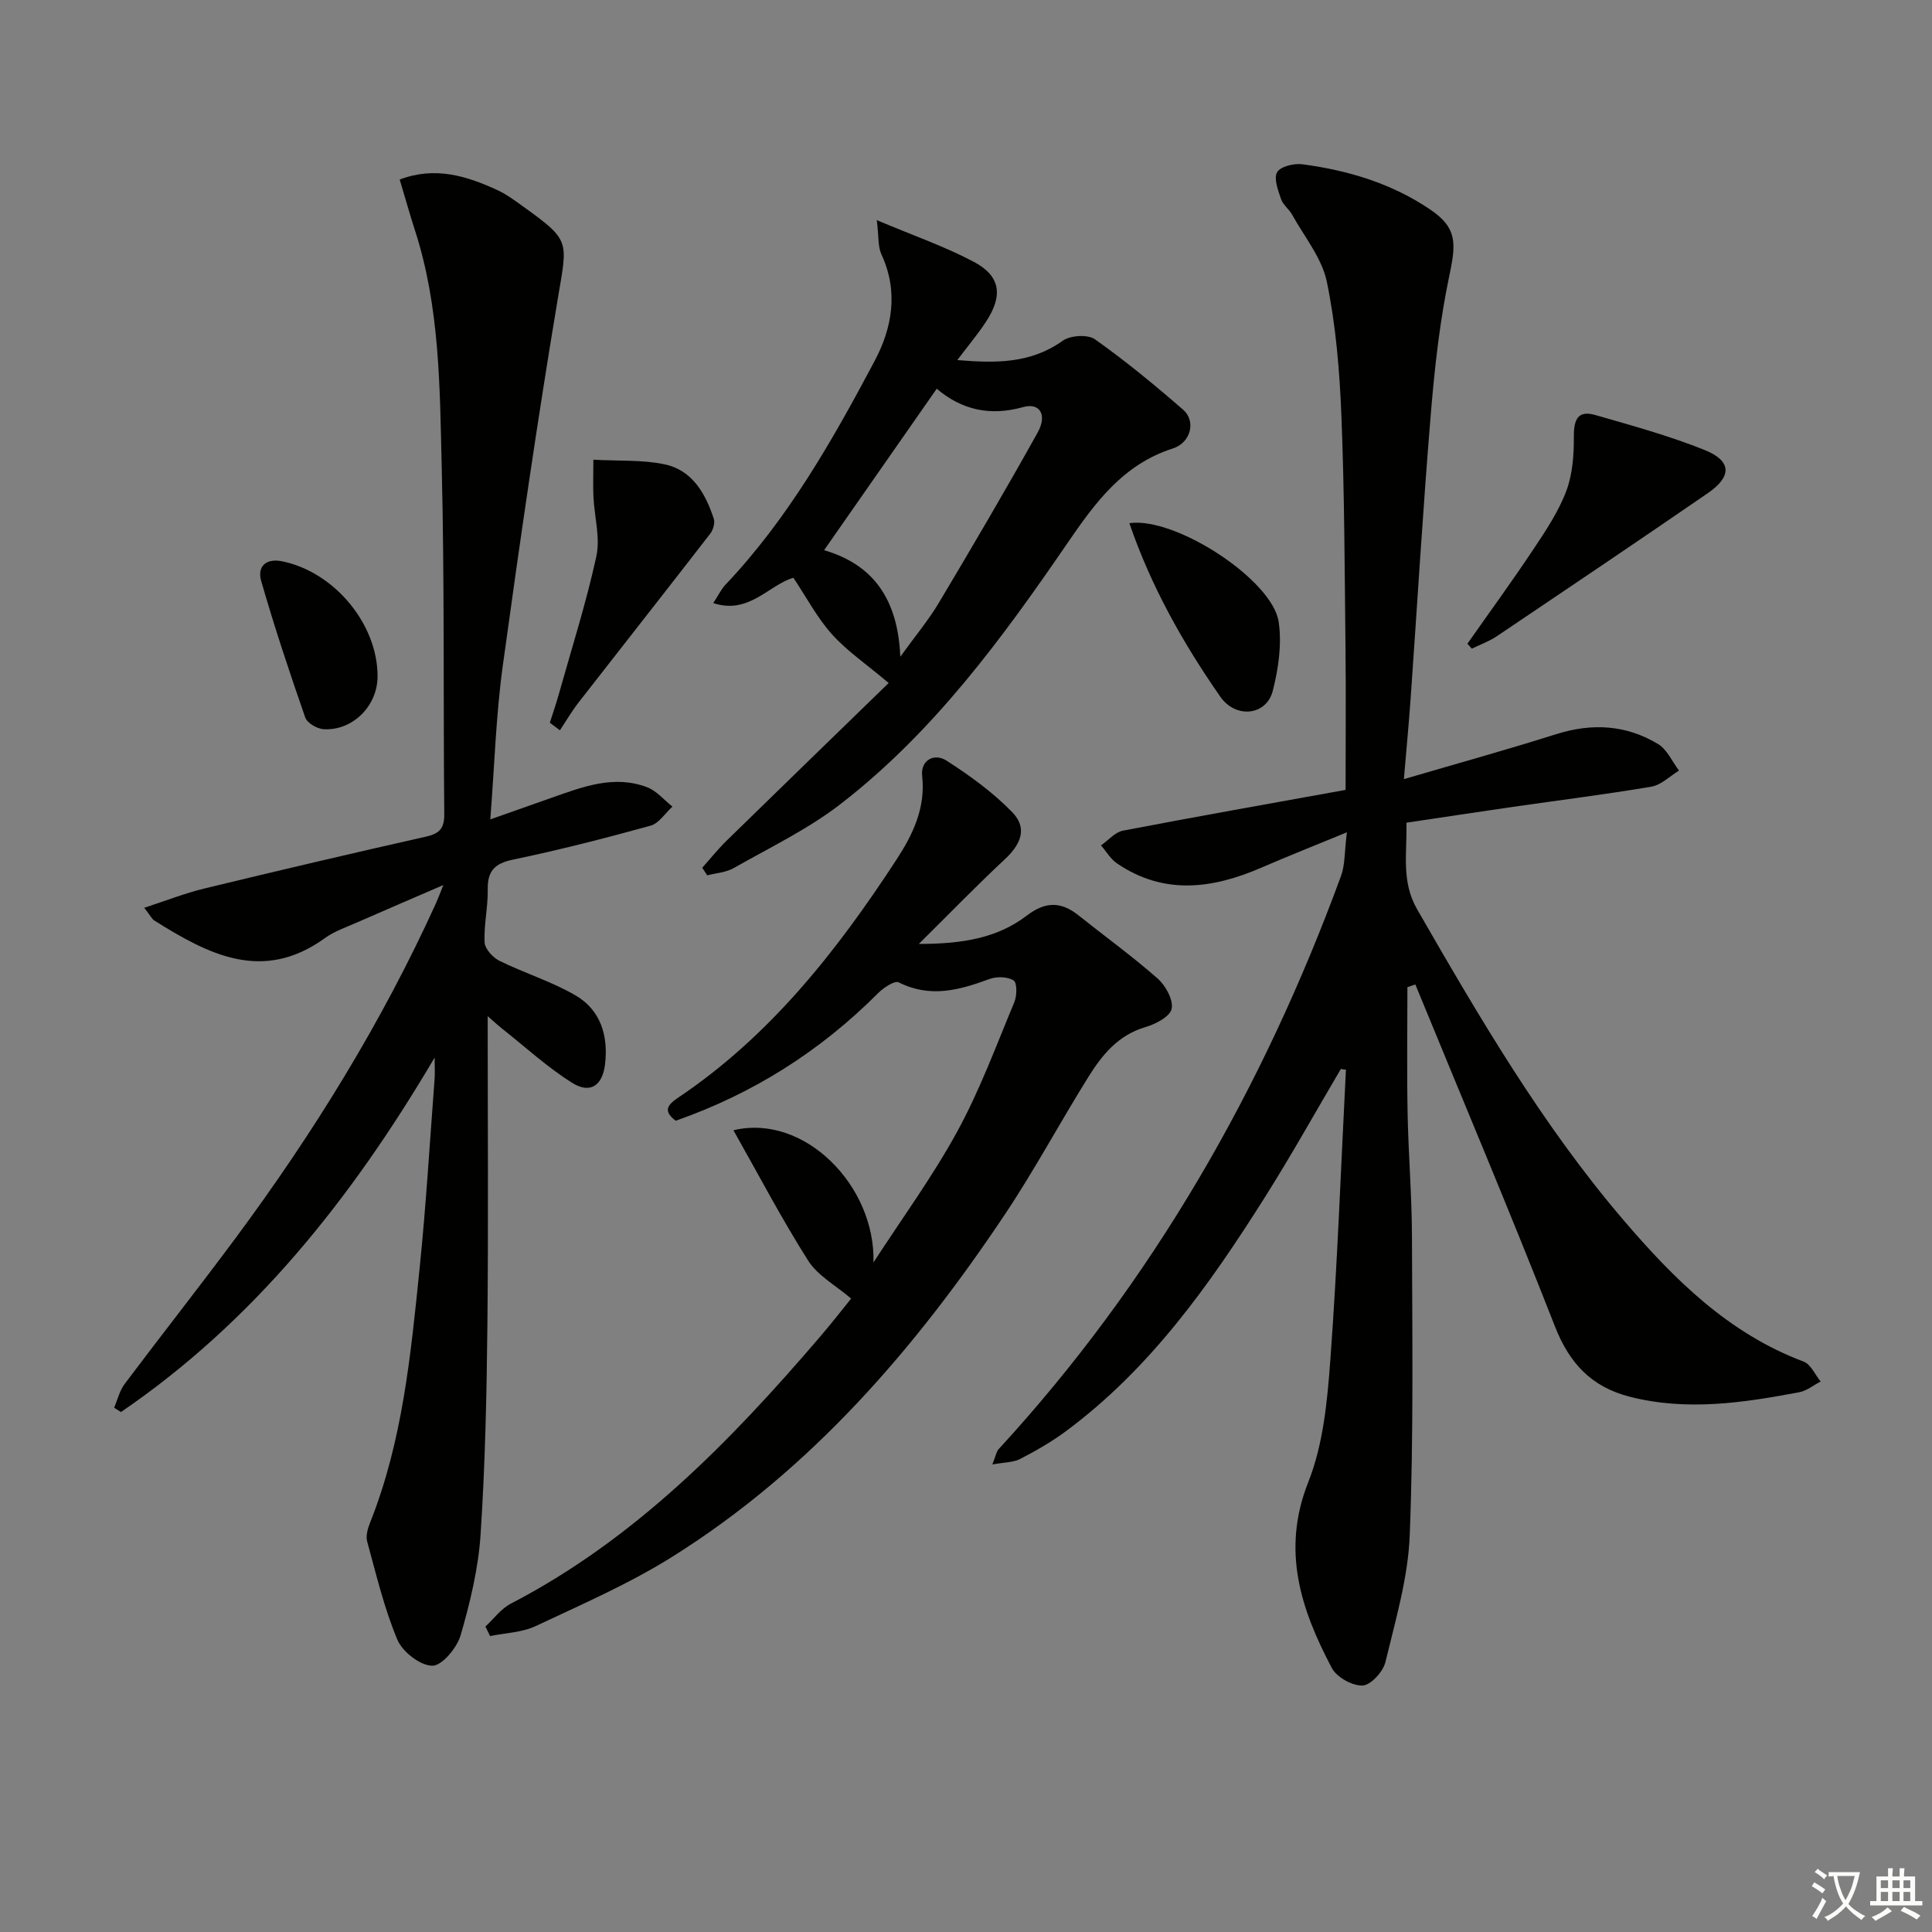 <svg enable-background="new 0 0 400 400" viewBox="0 0 400 400" xmlns="http://www.w3.org/2000/svg"><rect x="0" y="0" width="400" height="400" fill="#808080" stroke="none"/><path d="m377.9 391.2c-.2.3-.4.5-.6.8-.7-.6-1.4-1-2.2-1.5.2-.3.4-.5.5-.8.6.4 1.4.8 2.3 1.5zm-1.8 6.1c-.2-.2-.5-.4-.9-.6.4-.6.8-1.2 1.2-1.9s.7-1.3.9-1.9c.3.3.5.5.8.7-.7 1.3-1.4 2.6-2 3.7zm2.2-9c-.3.3-.5.5-.6.8-.6-.6-1.3-1.1-2-1.5.3-.3.5-.5.6-.7.6.5 1.3.9 2 1.4zm.3.2v-.9h2 4.5c-.3 1.3-.6 2.5-1 3.6s-.9 2.1-1.4 3c.4.5 1 1 1.6 1.4s1.2.8 1.9 1.1c-.3.2-.5.4-.8.8-.4-.3-1-.7-1.6-1.2s-1.2-1.1-1.6-1.6c-.5.6-1.1 1.1-1.7 1.6s-1.4.9-2.1 1.4c-.1-.3-.3-.5-.7-.8.6-.2 1.2-.5 1.9-1s1.4-1.1 2-1.8c-.5-.8-.9-1.6-1.2-2.5s-.6-2-.8-3.2c-.4.1-.7.1-1 .1zm2.5 2.7c.3 1 .7 1.7 1 2.2.3-.5.6-1.1 1-2s.6-1.9.9-3h-3.2-.4c.1.9.3 1.8.7 2.8z" fill="#fbfcfa"/><path d="m396.5 388.5v1.5 3.6h1.5v.9c-.4 0-1 0-1.7 0h-7.9c-.5 0-.9 0-1.2 0v-.9h1.3v-3.5c0-.7 0-1.2 0-1.6h2.4c0-.8 0-1.4 0-1.7h1c0 .3-.1.8-.1 1.7h1.5c0-.8 0-1.4 0-1.7h1c0 .3-.1.9-.1 1.7zm-8.2 9.2c-.2-.3-.5-.5-.8-.8.8-.3 1.4-.6 1.9-.9s1-.7 1.4-1.1c.3.3.6.5.9.8-1.6 1-2.8 1.6-3.4 2zm2.6-6.8v-1.6h-1.5v1.6zm0 2.7v-1.9h-1.5v1.9zm2.4-2.7v-1.6h-1.5v1.6zm0 2.7v-1.9h-1.5v1.9zm.2 2 .7-.8c.4.2.9.5 1.6.8s1.3.7 1.8 1c-.3.3-.5.6-.8.8-.4-.3-1.5-1-3.3-1.8zm2-4.7v-1.6h-1.4v1.6zm0 2.7v-1.9h-1.4v1.9z" fill="#fbfcfa"/><g fill="#010100"><path d="m277.61 221.32c-5.27 8.93-10.31 17.99-15.85 26.75-11.42 18.07-23.73 35.43-41.2 48.34-2.93 2.16-6.14 3.99-9.37 5.66-1.4.72-3.2.67-5.73 1.13.71-1.78.82-2.65 1.29-3.16 31.86-34.65 54.75-74.67 70.9-118.7.85-2.32.7-5.01 1.21-9.02-6.8 2.8-12.29 4.97-17.71 7.32-10.13 4.38-20.16 5.74-29.9-.89-1.33-.91-2.21-2.47-3.3-3.72 1.51-1.05 2.89-2.73 4.54-3.05 15.14-2.91 30.32-5.58 46.1-8.44 0-10.03.09-19.81-.02-29.6-.18-15.98-.21-31.97-.85-47.93-.37-9.26-1.14-18.61-3.01-27.66-1.02-4.93-4.66-9.33-7.2-13.92-.64-1.15-1.89-2.03-2.29-3.23-.61-1.81-1.55-4.28-.8-5.55.71-1.2 3.51-1.87 5.24-1.64 9.47 1.26 18.53 3.98 26.51 9.41 5.41 3.69 5.35 6.79 3.95 13.4-2.02 9.54-3.1 19.32-3.9 29.06-1.62 19.55-2.78 39.14-4.16 58.7-.36 5.1-.85 10.18-1.4 16.73 11.3-3.31 21.48-6.13 31.54-9.31 7.42-2.34 14.5-1.94 21.09 2.05 1.87 1.13 2.91 3.62 4.33 5.49-1.9 1.15-3.68 2.98-5.72 3.33-9.49 1.61-19.05 2.8-28.58 4.17-7.22 1.04-14.43 2.15-22.14 3.29.19 6.17-1.15 12.07 2.23 17.95 12.88 22.36 25.87 44.63 42.72 64.33 10.47 12.24 21.73 23.46 37.29 29.29 1.49.56 2.37 2.72 3.53 4.13-1.48.76-2.88 1.93-4.45 2.22-11.61 2.19-23.24 3.94-35.03.94-7.93-2.02-12.52-6.87-15.53-14.56-9.3-23.74-19.23-47.22-28.91-70.81-.55.19-1.09.37-1.64.56 0 8.69-.13 17.39.04 26.08.16 8.48.87 16.95.9 25.42.06 20.66.35 41.34-.46 61.97-.34 8.82-2.95 17.6-5.04 26.28-.48 1.99-3.04 4.78-4.73 4.84-2.13.08-5.36-1.72-6.37-3.64-6.39-12.12-10.48-24.33-4.86-38.49 3.11-7.84 3.94-16.81 4.57-25.37 1.47-19.97 2.19-40 3.22-60-.33-.02-.69-.09-1.05-.15z"/><path d="m100.97 210.39c0 21.69.16 42.8-.06 63.92-.15 14.47-.46 28.95-1.41 43.38-.46 7.03-2.16 14.08-4.13 20.87-.76 2.6-3.86 6.33-5.86 6.31-2.51-.02-6.18-2.87-7.24-5.39-2.73-6.51-4.37-13.48-6.25-20.32-.32-1.15.11-2.67.58-3.86 6.75-16.9 8.44-34.8 10.27-52.64 1.34-13.06 2.11-26.19 3.11-39.28.08-1.1.01-2.22.01-4.43-17.29 29.33-37.51 54.66-64.95 73.4-.47-.3-.94-.6-1.41-.9.71-1.65 1.13-3.52 2.18-4.92 7.59-10.11 15.42-20.03 22.95-30.18 16.1-21.71 30.25-44.6 41.46-69.25.39-.85.71-1.73 1.57-3.86-6.66 2.88-12.22 5.26-17.77 7.7-2.28 1.01-4.74 1.83-6.73 3.27-12.91 9.34-24.16 3.38-35.33-3.62-.51-.32-.8-.98-2.1-2.64 4.54-1.48 8.4-3.01 12.39-3.98 15.31-3.71 30.65-7.31 46.01-10.77 2.83-.64 3.75-1.79 3.72-4.67-.22-23.99.06-48-.53-71.98-.4-16.4-.38-32.96-5.54-48.87-1.07-3.31-2-6.66-3.16-10.51 7.32-2.77 13.81-.76 20.17 2.16 1.95.89 3.71 2.22 5.47 3.48 9.75 7.02 9.11 7.03 7.14 18.77-4.25 25.36-7.94 50.82-11.44 76.3-1.4 10.16-1.7 20.48-2.58 31.77 4.92-1.74 8.78-3.11 12.66-4.47 6.45-2.26 12.94-4.82 19.83-2.18 1.96.75 3.49 2.63 5.22 4-1.5 1.36-2.79 3.47-4.53 3.95-9.42 2.6-18.9 5.03-28.46 7.02-3.84.8-5.32 2.36-5.25 6.22.06 3.63-.82 7.29-.65 10.91.07 1.35 1.69 3.14 3.06 3.82 5.17 2.55 10.78 4.27 15.74 7.15 5.22 3.03 6.83 8.33 6.14 14.26-.51 4.39-3.04 6.22-6.79 3.87-5.15-3.22-9.7-7.42-14.5-11.21-.99-.79-1.93-1.67-3.01-2.6z"/><path d="m100.5 336.76c1.73-1.6 3.22-3.68 5.24-4.73 25.67-13.32 45.39-33.5 63.89-55.09 2.48-2.89 4.82-5.9 6.59-8.08-3.19-2.73-6.92-4.74-8.9-7.86-5.48-8.64-10.24-17.74-15.47-26.99 14.66-3.53 29.44 11.49 28.99 27.37 5.82-8.99 12.19-17.69 17.32-27.06 4.68-8.55 8.08-17.81 11.85-26.84.55-1.33.59-4.01-.15-4.48-1.24-.8-3.49-.86-4.98-.31-6.23 2.29-12.29 3.99-18.8.7-.86-.44-3.18 1.12-4.31 2.26-11.95 11.99-25.88 20.79-41.88 26.39-2.54-1.96-1.87-3.18.51-4.78 19.05-12.78 32.89-30.4 45.23-49.32 3.33-5.11 6.04-10.64 5.29-17.3-.36-3.24 2.5-4.79 5.03-3.17 4.84 3.1 9.6 6.56 13.6 10.66 3.18 3.25 1.94 6.56-1.53 9.79-5.77 5.38-11.26 11.05-17.79 17.51 8.96.01 16.25-1.2 22.35-5.86 3.89-2.97 7.09-2.94 10.72-.05 5.46 4.36 11.14 8.46 16.37 13.07 1.66 1.46 3.27 4.39 2.91 6.27-.31 1.59-3.33 3.18-5.43 3.79-5.61 1.64-8.94 5.72-11.77 10.25-5.9 9.44-11.16 19.3-17.34 28.55-18.56 27.77-40.13 52.82-68.72 70.78-8.96 5.63-18.8 9.91-28.41 14.43-2.84 1.34-6.28 1.42-9.44 2.07-.33-.66-.65-1.31-.97-1.97z"/><path d="m145.39 179.66c1.68-1.88 3.26-3.86 5.06-5.62 11.14-10.89 22.34-21.74 33.54-32.63-4.64-3.92-8.63-6.62-11.75-10.1-3.06-3.41-5.25-7.61-7.98-11.69-5.14 1.52-9.2 7.68-16.59 5.24 1.11-1.69 1.67-2.89 2.54-3.81 12.95-13.67 22.15-29.88 30.88-46.33 3.62-6.82 4.97-14.36 1.41-22.02-.76-1.63-.54-3.71-.97-7.12 7.53 3.18 14.04 5.43 20.05 8.61 5.6 2.96 6.14 6.99 2.53 12.47-1.69 2.57-3.68 4.94-5.91 7.89 8.02.67 15.2.73 21.82-4 1.57-1.13 5.2-1.35 6.68-.3 6.35 4.49 12.38 9.47 18.26 14.58 2.69 2.34 1.62 6.83-2.16 8.03-10.31 3.29-16.12 11.3-21.8 19.59-13.57 19.82-27.77 39.17-46.95 54-6.76 5.23-14.65 9.01-22.13 13.27-1.6.91-3.66 1.03-5.5 1.51-.33-.5-.68-1.03-1.03-1.57zm48.55-99.18c-7.81 11.2-15.47 22.17-23.32 33.43 10.26 3 15.28 10.22 15.78 22.06 3.25-4.5 5.9-7.67 7.99-11.18 6.95-11.66 13.83-23.36 20.43-35.21 2.07-3.73.45-6.27-3.02-5.29-6.85 1.93-12.75.54-17.86-3.81z"/><path d="m303.81 133.28c4.56-6.5 9.24-12.91 13.64-19.52 2.57-3.85 5.21-7.81 6.83-12.09 1.32-3.5 1.59-7.55 1.57-11.35-.02-3.46.85-5.44 4.43-4.4 7.62 2.2 15.33 4.3 22.67 7.26 5.59 2.25 5.66 5.47.64 8.92-14.5 9.97-29.09 19.8-43.68 29.62-1.59 1.07-3.45 1.73-5.18 2.58-.31-.35-.61-.68-.92-1.02z"/><path d="m122.85 95.18c5.35.29 10.18-.01 14.73.95 5.76 1.21 8.48 6.04 10.2 11.27.29.88-.13 2.32-.74 3.1-9.04 11.69-18.19 23.29-27.26 34.95-1.41 1.82-2.58 3.83-3.86 5.75-.69-.52-1.39-1.05-2.08-1.57.6-1.9 1.26-3.79 1.8-5.71 2.68-9.55 5.71-19.02 7.82-28.7.85-3.88-.39-8.19-.59-12.31-.11-2.1-.02-4.22-.02-7.73z"/><path d="m233.82 108.32c9.53-1.39 29.66 11.75 30.92 20.45.67 4.61-.05 9.66-1.22 14.24-1.31 5.15-7.66 5.85-10.88 1.22-7.68-11.04-14.28-22.71-18.82-35.91z"/><path d="m78.17 140.09c-.03 6.04-5.1 11.2-11.12 10.89-1.36-.07-3.45-1.27-3.85-2.42-3.26-9.35-6.39-18.77-9.13-28.29-.83-2.89.9-4.76 4.35-4.06 10.82 2.22 19.8 13.03 19.75 23.88z"/></g></svg>